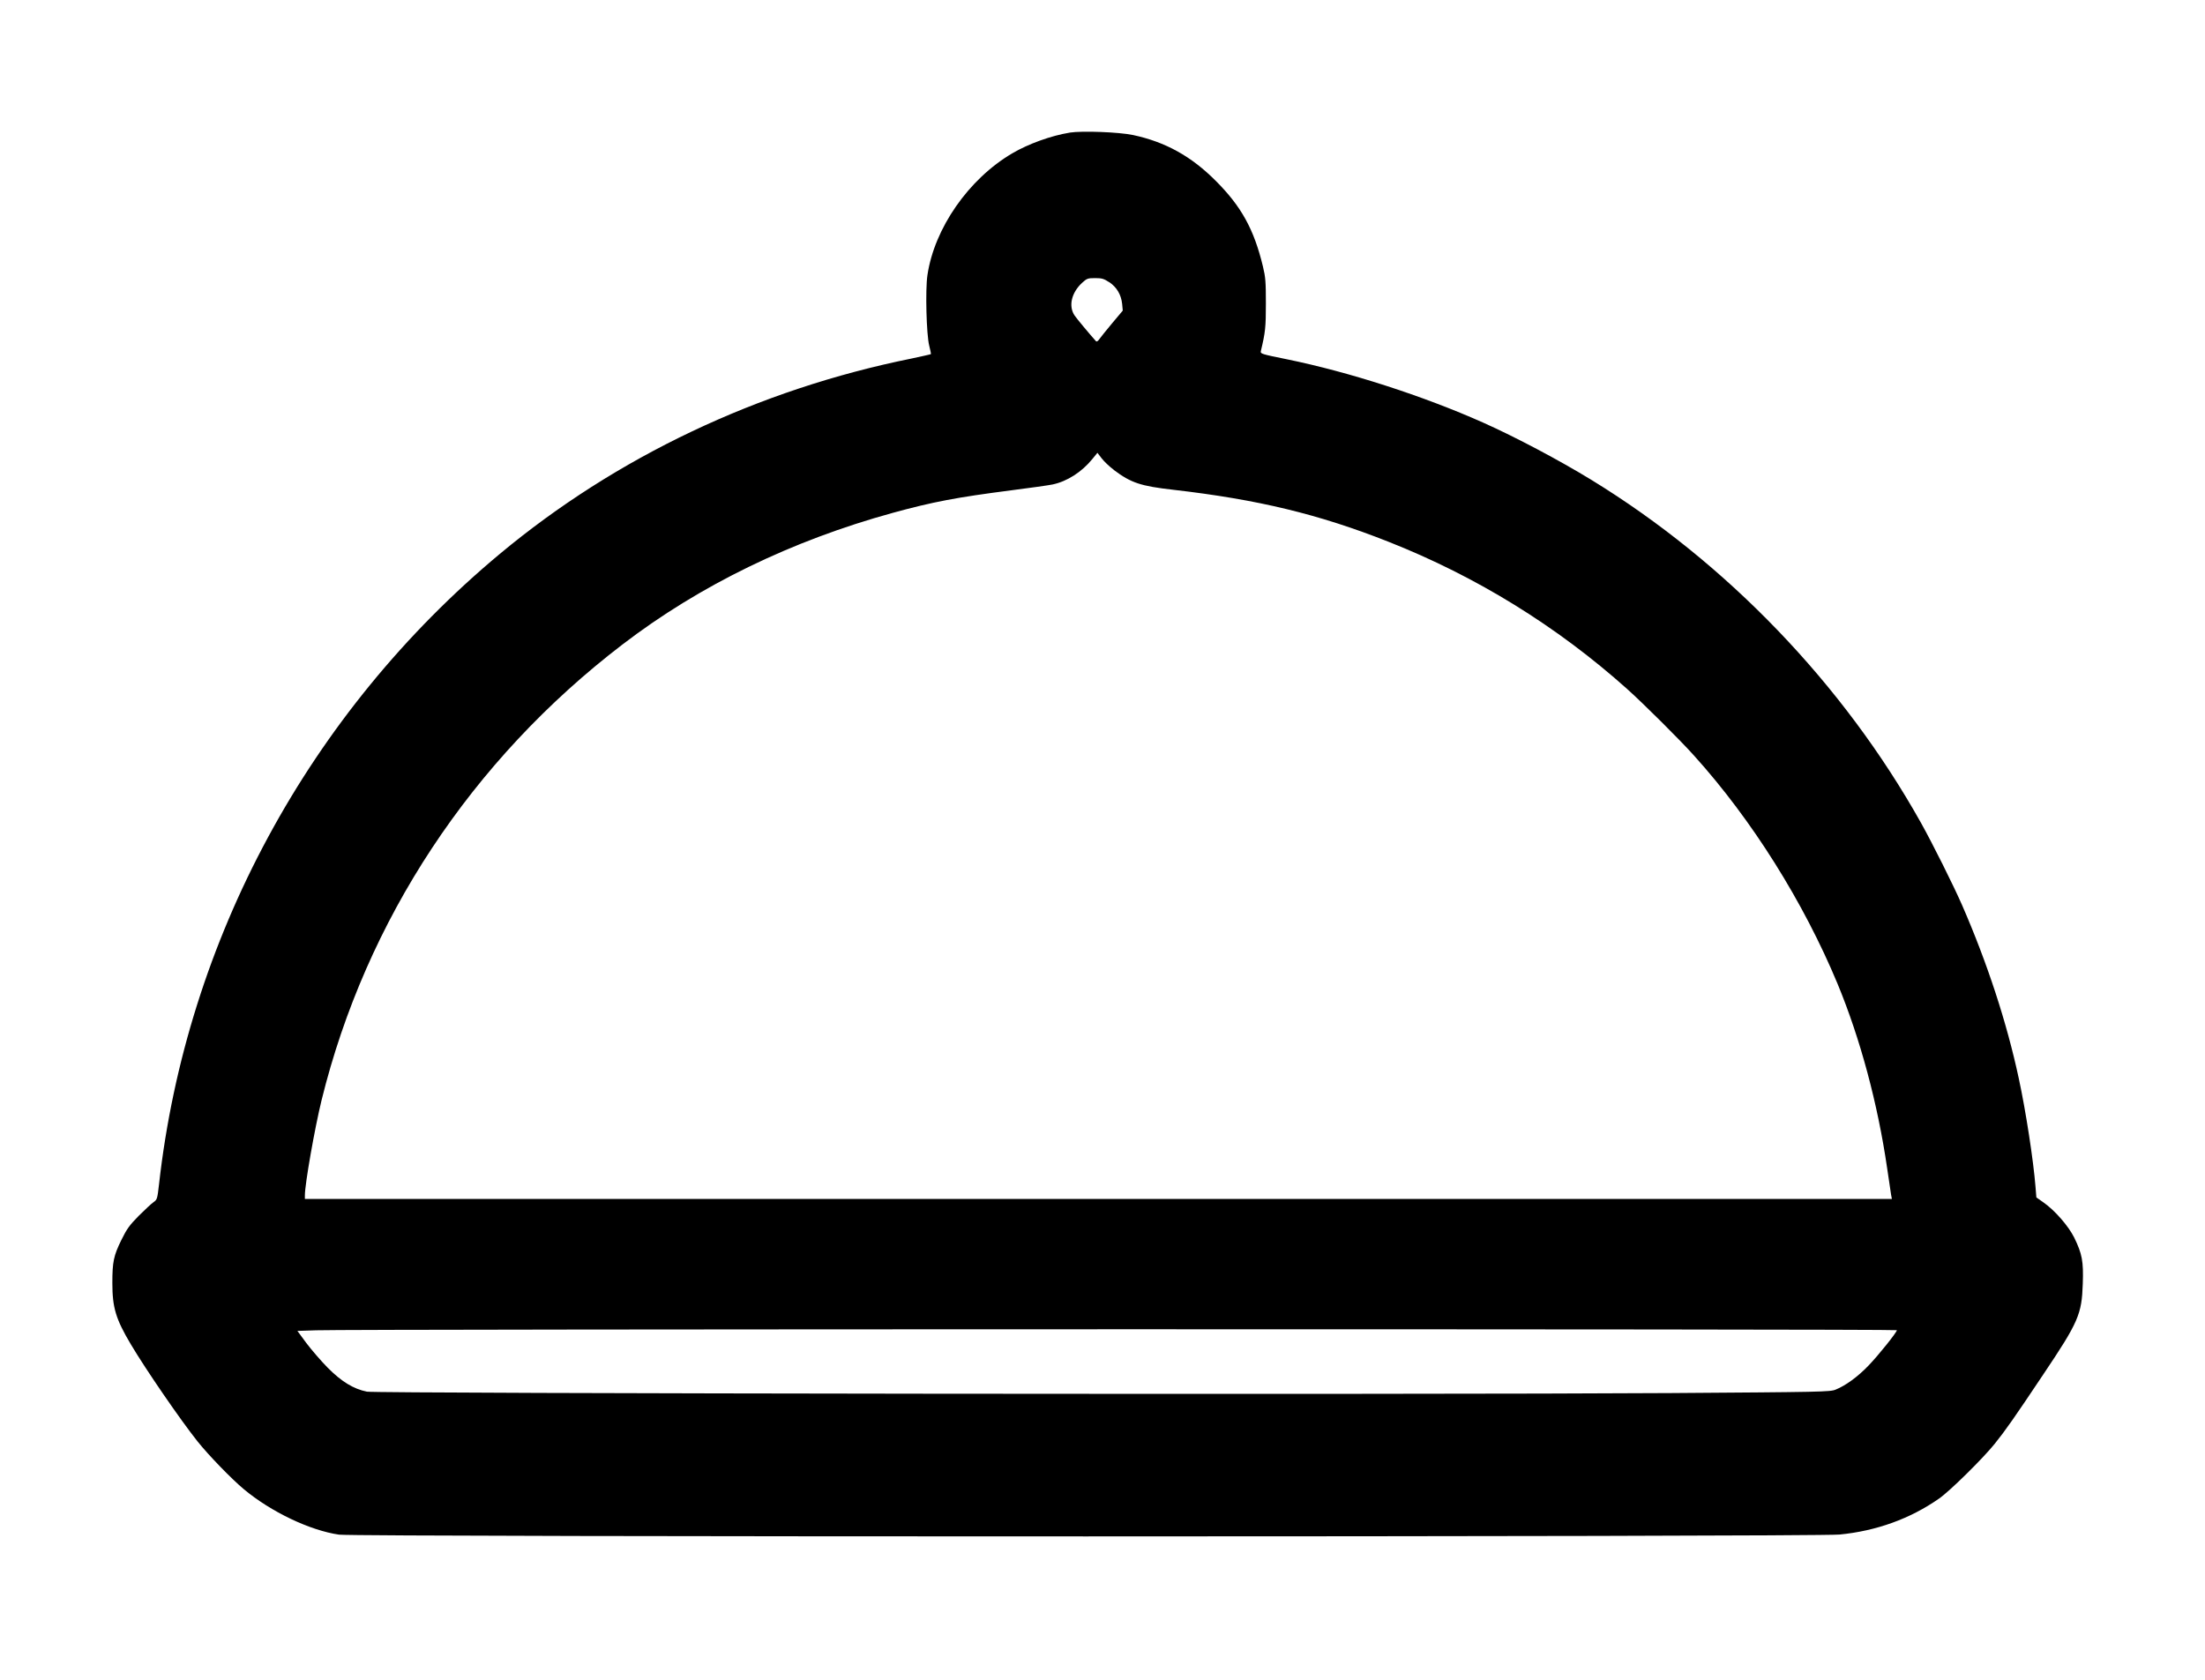 <!-- Generated by IcoMoon.io -->
<svg version="1.1" xmlns="http://www.w3.org/2000/svg" width="42" height="32" viewBox="0 0 42 32">
<path d="M20.374 2.527c-0.347 0.056-0.782 0.211-1.093 0.394-0.831 0.488-1.485 1.429-1.616 2.323-0.041 0.277-0.019 1.13 0.034 1.339 0.022 0.085 0.036 0.158 0.032 0.163s-0.17 0.041-0.364 0.083c-2.923 0.59-5.63 1.876-7.846 3.722-3.635 3.030-5.97 7.352-6.492 12.010-0.032 0.277-0.036 0.292-0.102 0.338-0.039 0.027-0.165 0.143-0.282 0.26-0.177 0.18-0.228 0.248-0.333 0.462-0.148 0.301-0.172 0.418-0.172 0.821 0 0.469 0.066 0.685 0.35 1.164 0.287 0.484 0.95 1.448 1.271 1.851 0.207 0.26 0.644 0.712 0.882 0.911 0.518 0.433 1.261 0.787 1.815 0.867 0.321 0.046 28.105 0.044 28.581-0.002 0.7-0.068 1.346-0.301 1.895-0.685 0.204-0.141 0.833-0.761 1.059-1.042 0.202-0.25 0.379-0.503 0.926-1.322 0.671-0.999 0.734-1.147 0.753-1.728 0.015-0.428-0.012-0.569-0.163-0.88-0.112-0.224-0.372-0.522-0.59-0.673l-0.131-0.092-0.017-0.209c-0.039-0.488-0.182-1.429-0.318-2.058-0.228-1.064-0.6-2.201-1.081-3.304-0.163-0.372-0.559-1.166-0.782-1.565-1.482-2.646-3.701-4.954-6.279-6.534-0.617-0.377-1.438-0.812-2.058-1.089-1.144-0.51-2.554-0.965-3.742-1.208-0.469-0.095-0.505-0.104-0.496-0.151 0.087-0.362 0.097-0.459 0.097-0.911 0-0.413-0.007-0.503-0.056-0.705-0.17-0.707-0.411-1.144-0.897-1.63-0.466-0.469-0.962-0.744-1.579-0.875-0.267-0.056-0.965-0.083-1.205-0.046zM21.129 5.375c0.143 0.097 0.226 0.238 0.245 0.413l0.012 0.129-0.204 0.243c-0.112 0.134-0.221 0.27-0.245 0.304-0.024 0.036-0.049 0.049-0.061 0.036-0.131-0.146-0.357-0.418-0.406-0.488-0.122-0.177-0.063-0.435 0.141-0.624 0.092-0.083 0.107-0.090 0.25-0.090 0.129 0 0.165 0.012 0.267 0.078zM21.217 8.954c0.328 0.245 0.508 0.306 1.137 0.377 1.604 0.185 2.765 0.464 4.092 0.989 1.679 0.663 3.212 1.611 4.546 2.804 0.309 0.277 1.016 0.979 1.278 1.273 1.101 1.22 2.085 2.789 2.733 4.349 0.432 1.045 0.763 2.277 0.943 3.511 0.034 0.233 0.068 0.462 0.075 0.505l0.015 0.078h-30.229v-0.068c0-0.214 0.187-1.278 0.318-1.813 0.846-3.436 2.855-6.48 5.732-8.682 1.472-1.127 3.222-1.978 5.151-2.508 0.763-0.209 1.21-0.294 2.25-0.428 0.364-0.046 0.722-0.097 0.792-0.112 0.275-0.058 0.554-0.236 0.756-0.484l0.097-0.119 0.080 0.104c0.044 0.058 0.148 0.158 0.233 0.221zM36.131 25.34c0 0.039-0.347 0.474-0.544 0.678-0.199 0.207-0.43 0.377-0.622 0.454-0.104 0.044-0.267 0.046-3.134 0.066-4.813 0.032-24.667 0.010-24.842-0.027-0.255-0.051-0.486-0.192-0.748-0.457-0.129-0.131-0.311-0.343-0.406-0.469l-0.17-0.231 0.357-0.012c0.632-0.024 30.11-0.027 30.11-0.002z"></path>
</svg>
